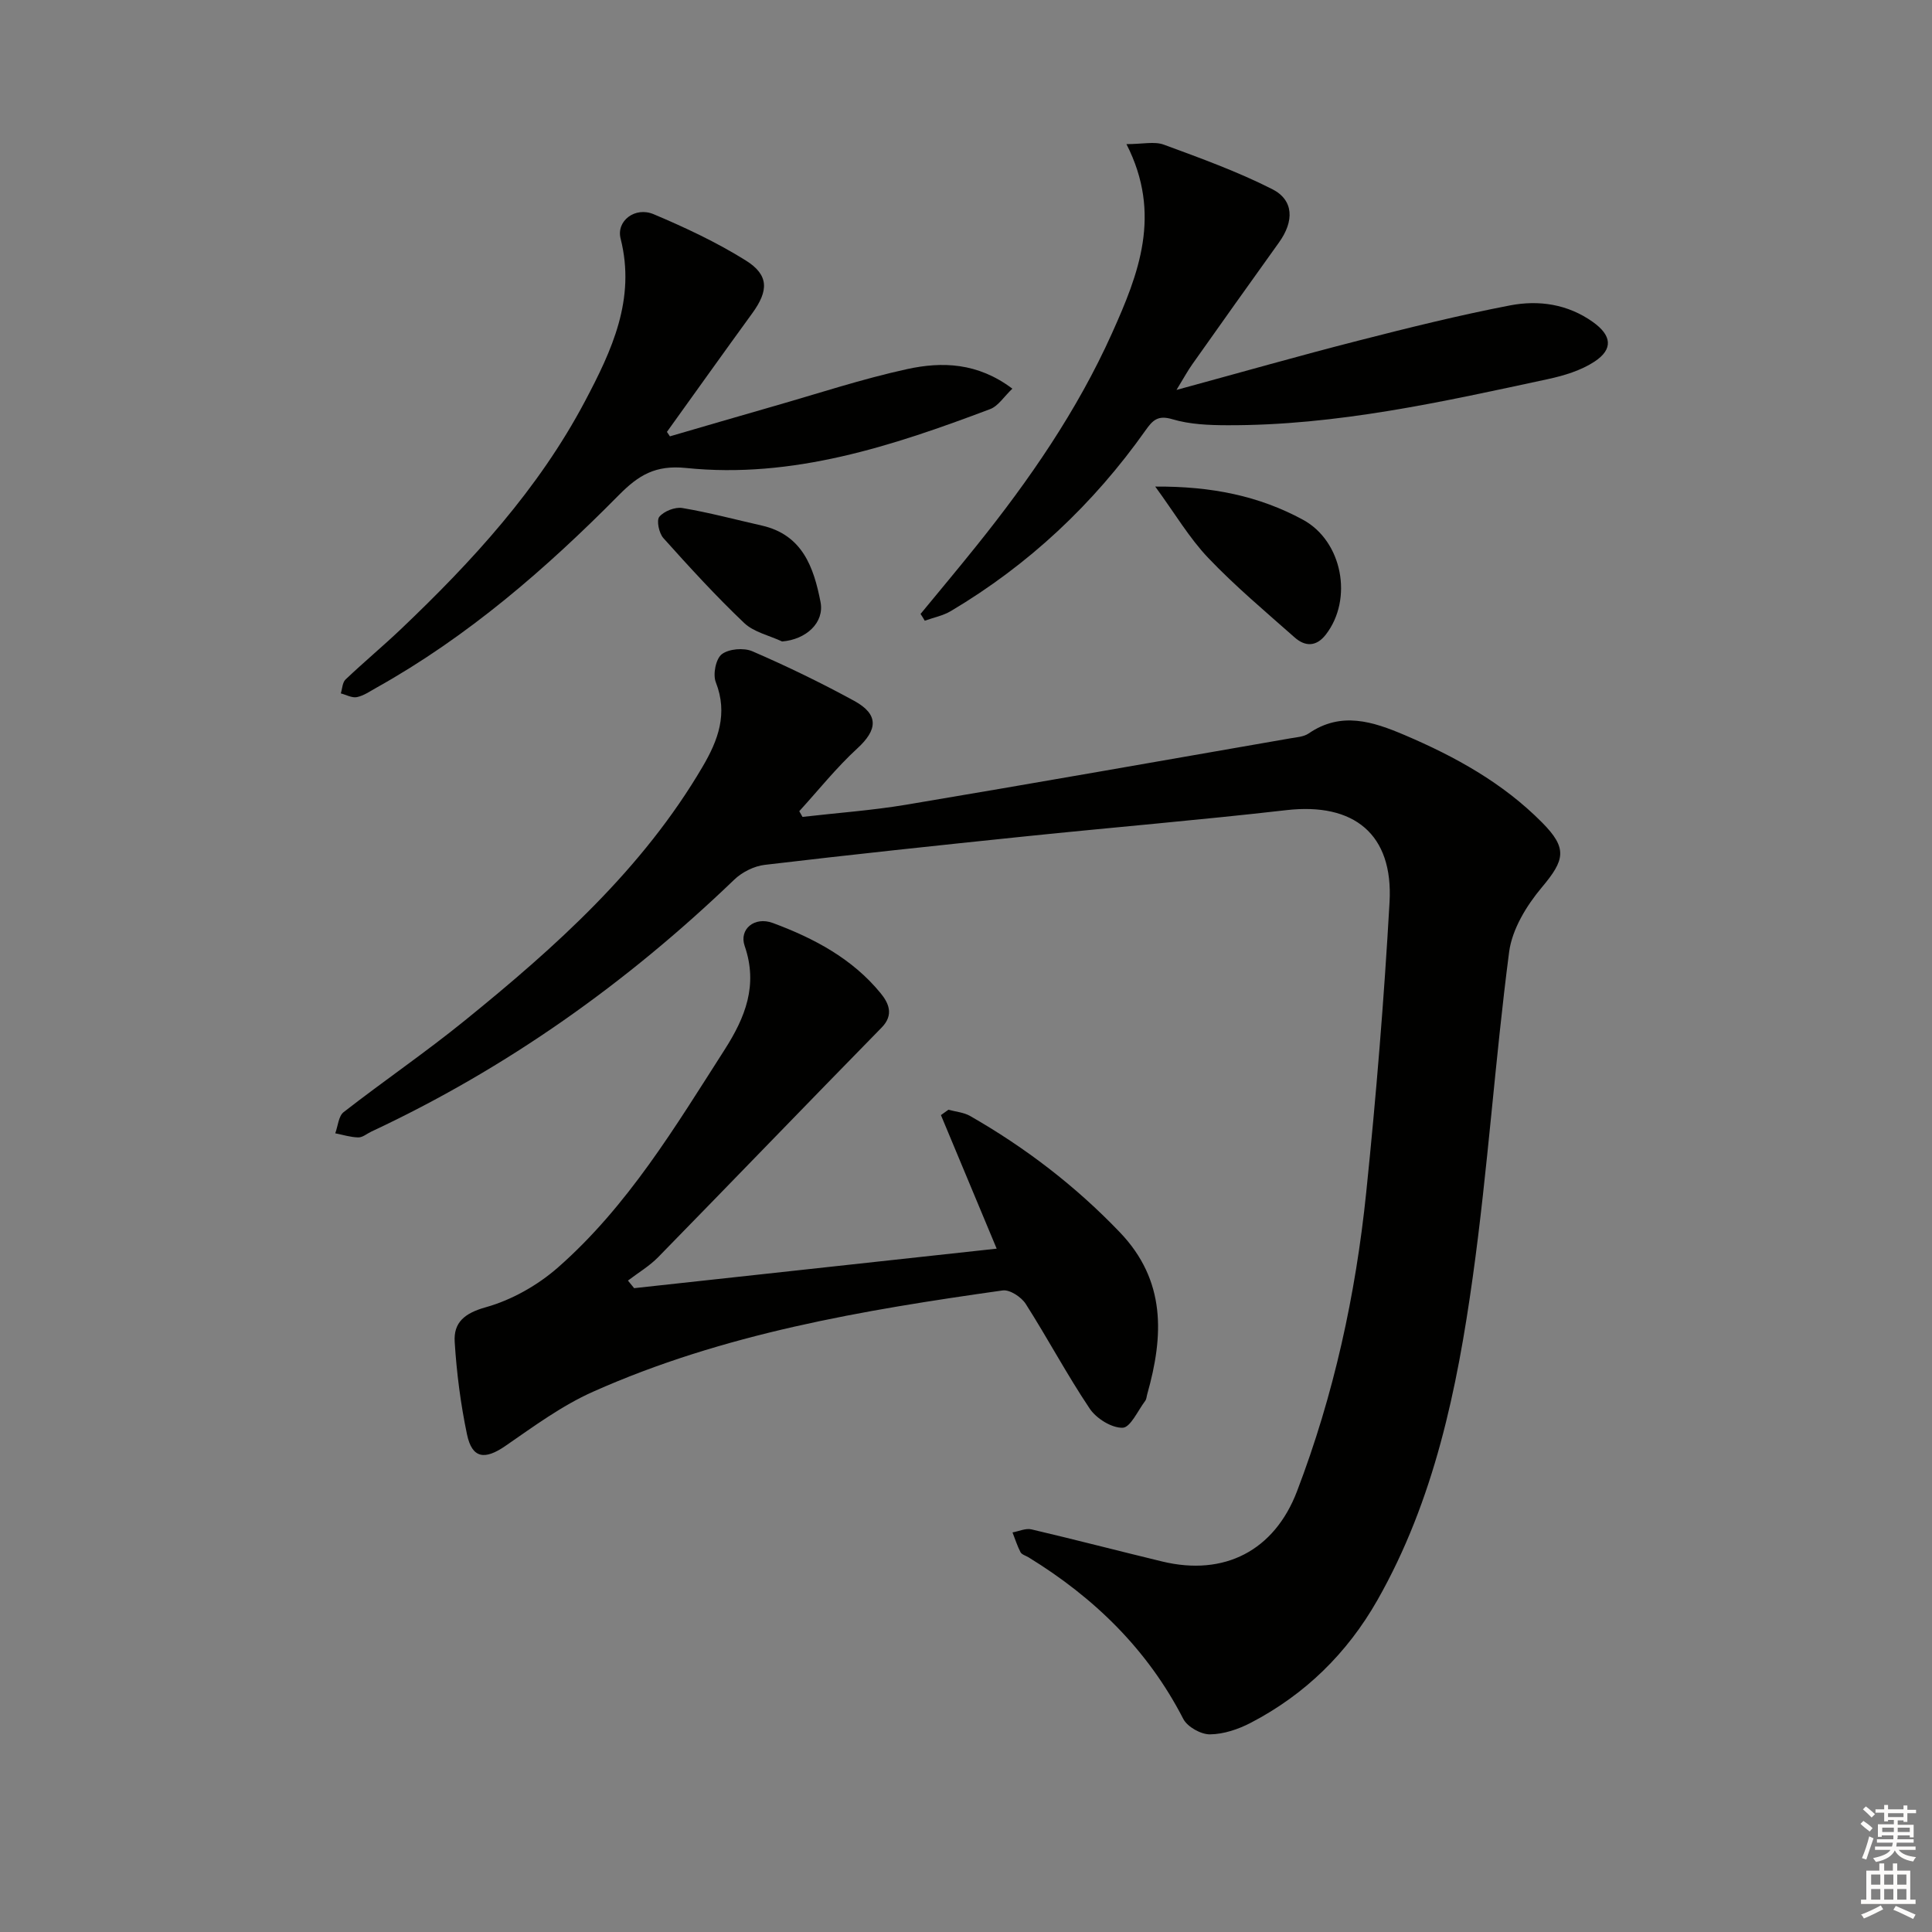 <svg enable-background="new 0 0 400 400" viewBox="0 0 400 400" xmlns="http://www.w3.org/2000/svg"><rect x="0" y="0" width="400" height="400" fill="#808080" stroke="none"/><g fill="#010100"><path d="m166.15 169.13c7.17-.83 14.4-1.34 21.51-2.53 26.51-4.45 52.98-9.12 79.46-13.73 1.31-.23 2.8-.31 3.83-1.02 6.74-4.63 13.33-2.44 19.85.33 10.48 4.46 20.36 9.92 28.47 18.11 5.29 5.34 4.74 7.73-.06 13.44-3.15 3.75-6.14 8.65-6.76 13.35-2.92 22.39-4.41 44.97-7.53 67.32-3.24 23.19-7.96 46.17-19.76 66.92-6.24 10.97-14.97 19.51-26.17 25.35-2.58 1.35-5.63 2.38-8.48 2.41-1.87.02-4.67-1.55-5.52-3.19-7.39-14.37-18.43-25.11-32.04-33.46-.57-.35-1.39-.56-1.66-1.06-.68-1.3-1.12-2.73-1.66-4.1 1.31-.23 2.73-.91 3.92-.63 9.05 2.12 18.04 4.47 27.07 6.65 12.87 3.11 23.22-2.25 27.91-14.53 7.63-19.96 12.15-40.69 14.33-61.87 2.06-19.99 3.7-40.04 4.83-60.11.8-14.09-7.38-20.65-21.35-19.05-17.99 2.06-36.03 3.57-54.04 5.43s-36.01 3.77-53.98 5.9c-2.22.26-4.71 1.52-6.33 3.09-22.27 21.4-47.11 39.04-75.12 52.14-.9.42-1.8 1.22-2.69 1.2-1.59-.03-3.18-.54-4.77-.85.56-1.49.67-3.56 1.74-4.39 8.27-6.44 16.95-12.36 25.08-18.96 18.81-15.24 36.79-31.34 49.24-52.56 3.19-5.43 5.29-10.96 2.73-17.48-.64-1.62 0-4.85 1.24-5.8 1.46-1.12 4.55-1.38 6.33-.61 7.17 3.1 14.22 6.52 21.07 10.26 5.15 2.81 4.88 5.98.67 9.84-4.34 3.98-8.05 8.65-12.03 13.01.23.4.45.79.67 1.18z"/><path d="m131.29 266.7c24.85-2.71 49.7-5.42 75.06-8.18-4.13-9.9-7.83-18.78-11.54-27.65.52-.37 1.03-.74 1.55-1.11 1.5.41 3.16.54 4.47 1.28 11.47 6.56 21.85 14.51 31.03 24.1 9.57 10 9.08 21.42 5.67 33.48-.14.48-.15 1.05-.43 1.42-1.52 2.01-3.06 5.52-4.67 5.56-2.28.06-5.44-1.91-6.81-3.95-4.72-7.03-8.7-14.55-13.26-21.7-.91-1.42-3.3-2.99-4.77-2.78-28.98 4.09-57.83 8.94-84.8 20.97-6.45 2.87-12.3 7.19-18.16 11.23-4.25 2.93-6.88 2.63-7.94-2.38-1.32-6.29-2.15-12.74-2.55-19.16-.25-4 1.99-5.94 6.44-7.18 5.37-1.5 10.76-4.56 14.97-8.26 14.42-12.68 24.22-29.05 34.46-45.04 4.31-6.73 6.97-13.4 4.16-21.52-1.18-3.42 2.01-6.16 5.85-4.73 8.47 3.14 16.46 7.37 22.31 14.54 1.59 1.95 2.84 4.42.21 7.1-15.48 15.8-30.81 31.73-46.27 47.54-1.83 1.87-4.16 3.24-6.26 4.85.42.53.85 1.05 1.28 1.57z"/><path d="m190.59 127.11c3.86-4.69 7.76-9.34 11.56-14.08 10.96-13.65 20.86-27.98 28.07-44.02 5.51-12.27 10.43-24.62 3-39.17 3.35 0 5.79-.61 7.74.11 7.58 2.79 15.23 5.56 22.42 9.2 4.52 2.28 4.58 6.65 1.42 11.05-6.01 8.38-11.99 16.79-17.94 25.21-.93 1.31-1.7 2.73-3.28 5.32 13.37-3.64 25.46-7.09 37.63-10.2 10.42-2.67 20.88-5.27 31.43-7.3 5.94-1.14 11.93-.29 17.17 3.45 3.83 2.73 4.28 5.58.31 8.19-2.8 1.84-6.3 2.9-9.64 3.62-21.91 4.72-43.81 9.63-66.4 9.55-3.8-.01-7.75-.17-11.34-1.24-3.02-.91-4.1.22-5.57 2.3-10.81 15.28-24.19 27.84-40.3 37.41-1.63.97-3.6 1.35-5.41 2-.28-.49-.57-.95-.87-1.4z"/><path d="m138.7 90.34c7.13-2.07 14.25-4.17 21.39-6.21 9.24-2.64 18.39-5.68 27.76-7.72 7.17-1.56 14.54-1.37 21.75 4.06-1.72 1.62-2.91 3.59-4.6 4.23-20.29 7.66-40.89 14.46-62.96 12.19-6.35-.65-9.83 1.49-13.89 5.59-15.12 15.3-31.32 29.34-50.23 39.91-1.31.73-2.61 1.65-4.02 1.94-1.02.21-2.22-.48-3.34-.77.31-.98.33-2.27.99-2.89 3.74-3.55 7.71-6.86 11.45-10.41 14.77-14.05 28.49-28.99 38.11-47.18 5.55-10.49 10.56-21.13 7.38-33.68-.93-3.67 3-6.67 6.84-5.05 6.54 2.76 13.04 5.81 19.05 9.56 4.86 3.03 4.77 6.27 1.36 10.96-5.93 8.15-11.78 16.37-17.66 24.55.21.32.42.62.62.92z"/><path d="m239.18 100.74c11.7-.08 21.52 1.95 30.59 6.87 8.17 4.44 10.41 16.43 4.73 23.77-1.98 2.56-4.29 2.51-6.45.6-6.07-5.37-12.31-10.61-17.89-16.46-3.94-4.14-6.9-9.2-10.98-14.78z"/><path d="m161.93 132.81c-2.65-1.24-5.85-1.92-7.86-3.83-5.85-5.56-11.32-11.55-16.72-17.57-.91-1.01-1.47-3.66-.84-4.42.97-1.16 3.25-2.06 4.76-1.81 5.53.93 10.97 2.39 16.45 3.63 8.43 1.91 10.76 8.65 12.16 15.82.84 4.3-3 7.78-7.95 8.18z"/></g><path d="m385.2 377.6.6-.6c.6.4 1.3.9 1.9 1.5l-.6.7c-.8-.6-1.4-1.1-1.9-1.6zm.3 7.1c.6-1.4 1.1-2.9 1.5-4.5.3.1.6.3.9.4-.5 1.4-1 2.9-1.5 4.4zm.2-10.1.6-.6c.7.5 1.3 1.1 1.9 1.6l-.7.7c-.6-.6-1.2-1.2-1.8-1.7zm8.4-.8h.8v.9h1.8v.7h-1.8v1.8h-.8v-.3h-1.2v.9h3.3v2.6h-.8v-.4h-2.5c0 .3 0 .6-.1.8h3.4v.7h-3.5c0 .3-.1.6-.1.8h4v.7h-3.5c.7.9 1.9 1.3 3.6 1.5-.2.2-.4.5-.6.9-1.9-.3-3.2-1.1-3.8-2.3-.5 1.1-1.8 2-3.9 2.4-.2-.3-.4-.5-.6-.8 1.9-.4 3.1-.9 3.6-1.7h-3.2v-.7h3.5c.1-.2.1-.5.2-.8h-3.3v-.7h3.4c0-.2 0-.5 0-.8h-2.4v.3h-.8v-2.6h3.3v-.9h-1.2v.3h-.8v-1.8h-1.8v-.7h1.8v-.9h.8v.9h3.2zm-4.4 5.5h2.4c0-.3 0-.6 0-.9h-2.4zm1.2-3.1h3.2v-.8h-3.2zm4.4 2.2h-2.4v.9h2.5v-.9z" fill="#fcfbfa"/><path d="m389.2 385.8h.9v1.5h1.8v-1.5h.9v1.5h2.7v6h1.1v.9h-11.3v-.9h1.1v-6h2.7v-1.5zm.2 8.7.5.8c-1.2.6-2.5 1.3-4 1.9-.2-.3-.3-.6-.6-.8 1.6-.6 3-1.3 4.1-1.9zm-2-4.3h1.9v-2.1h-1.9zm0 3.1h1.9v-2.2h-1.9zm2.7-3.1h1.9v-2.1h-1.9zm0 3.1h1.9v-2.2h-1.9zm2.4 1.3c1.4.6 2.7 1.2 4.1 1.8l-.5.9c-1.5-.7-2.8-1.4-4.1-1.9zm2.2-6.5h-1.9v2.1h1.9zm-1.9 5.2h1.9v-2.2h-1.9z" fill="#fcfbfa"/></svg>